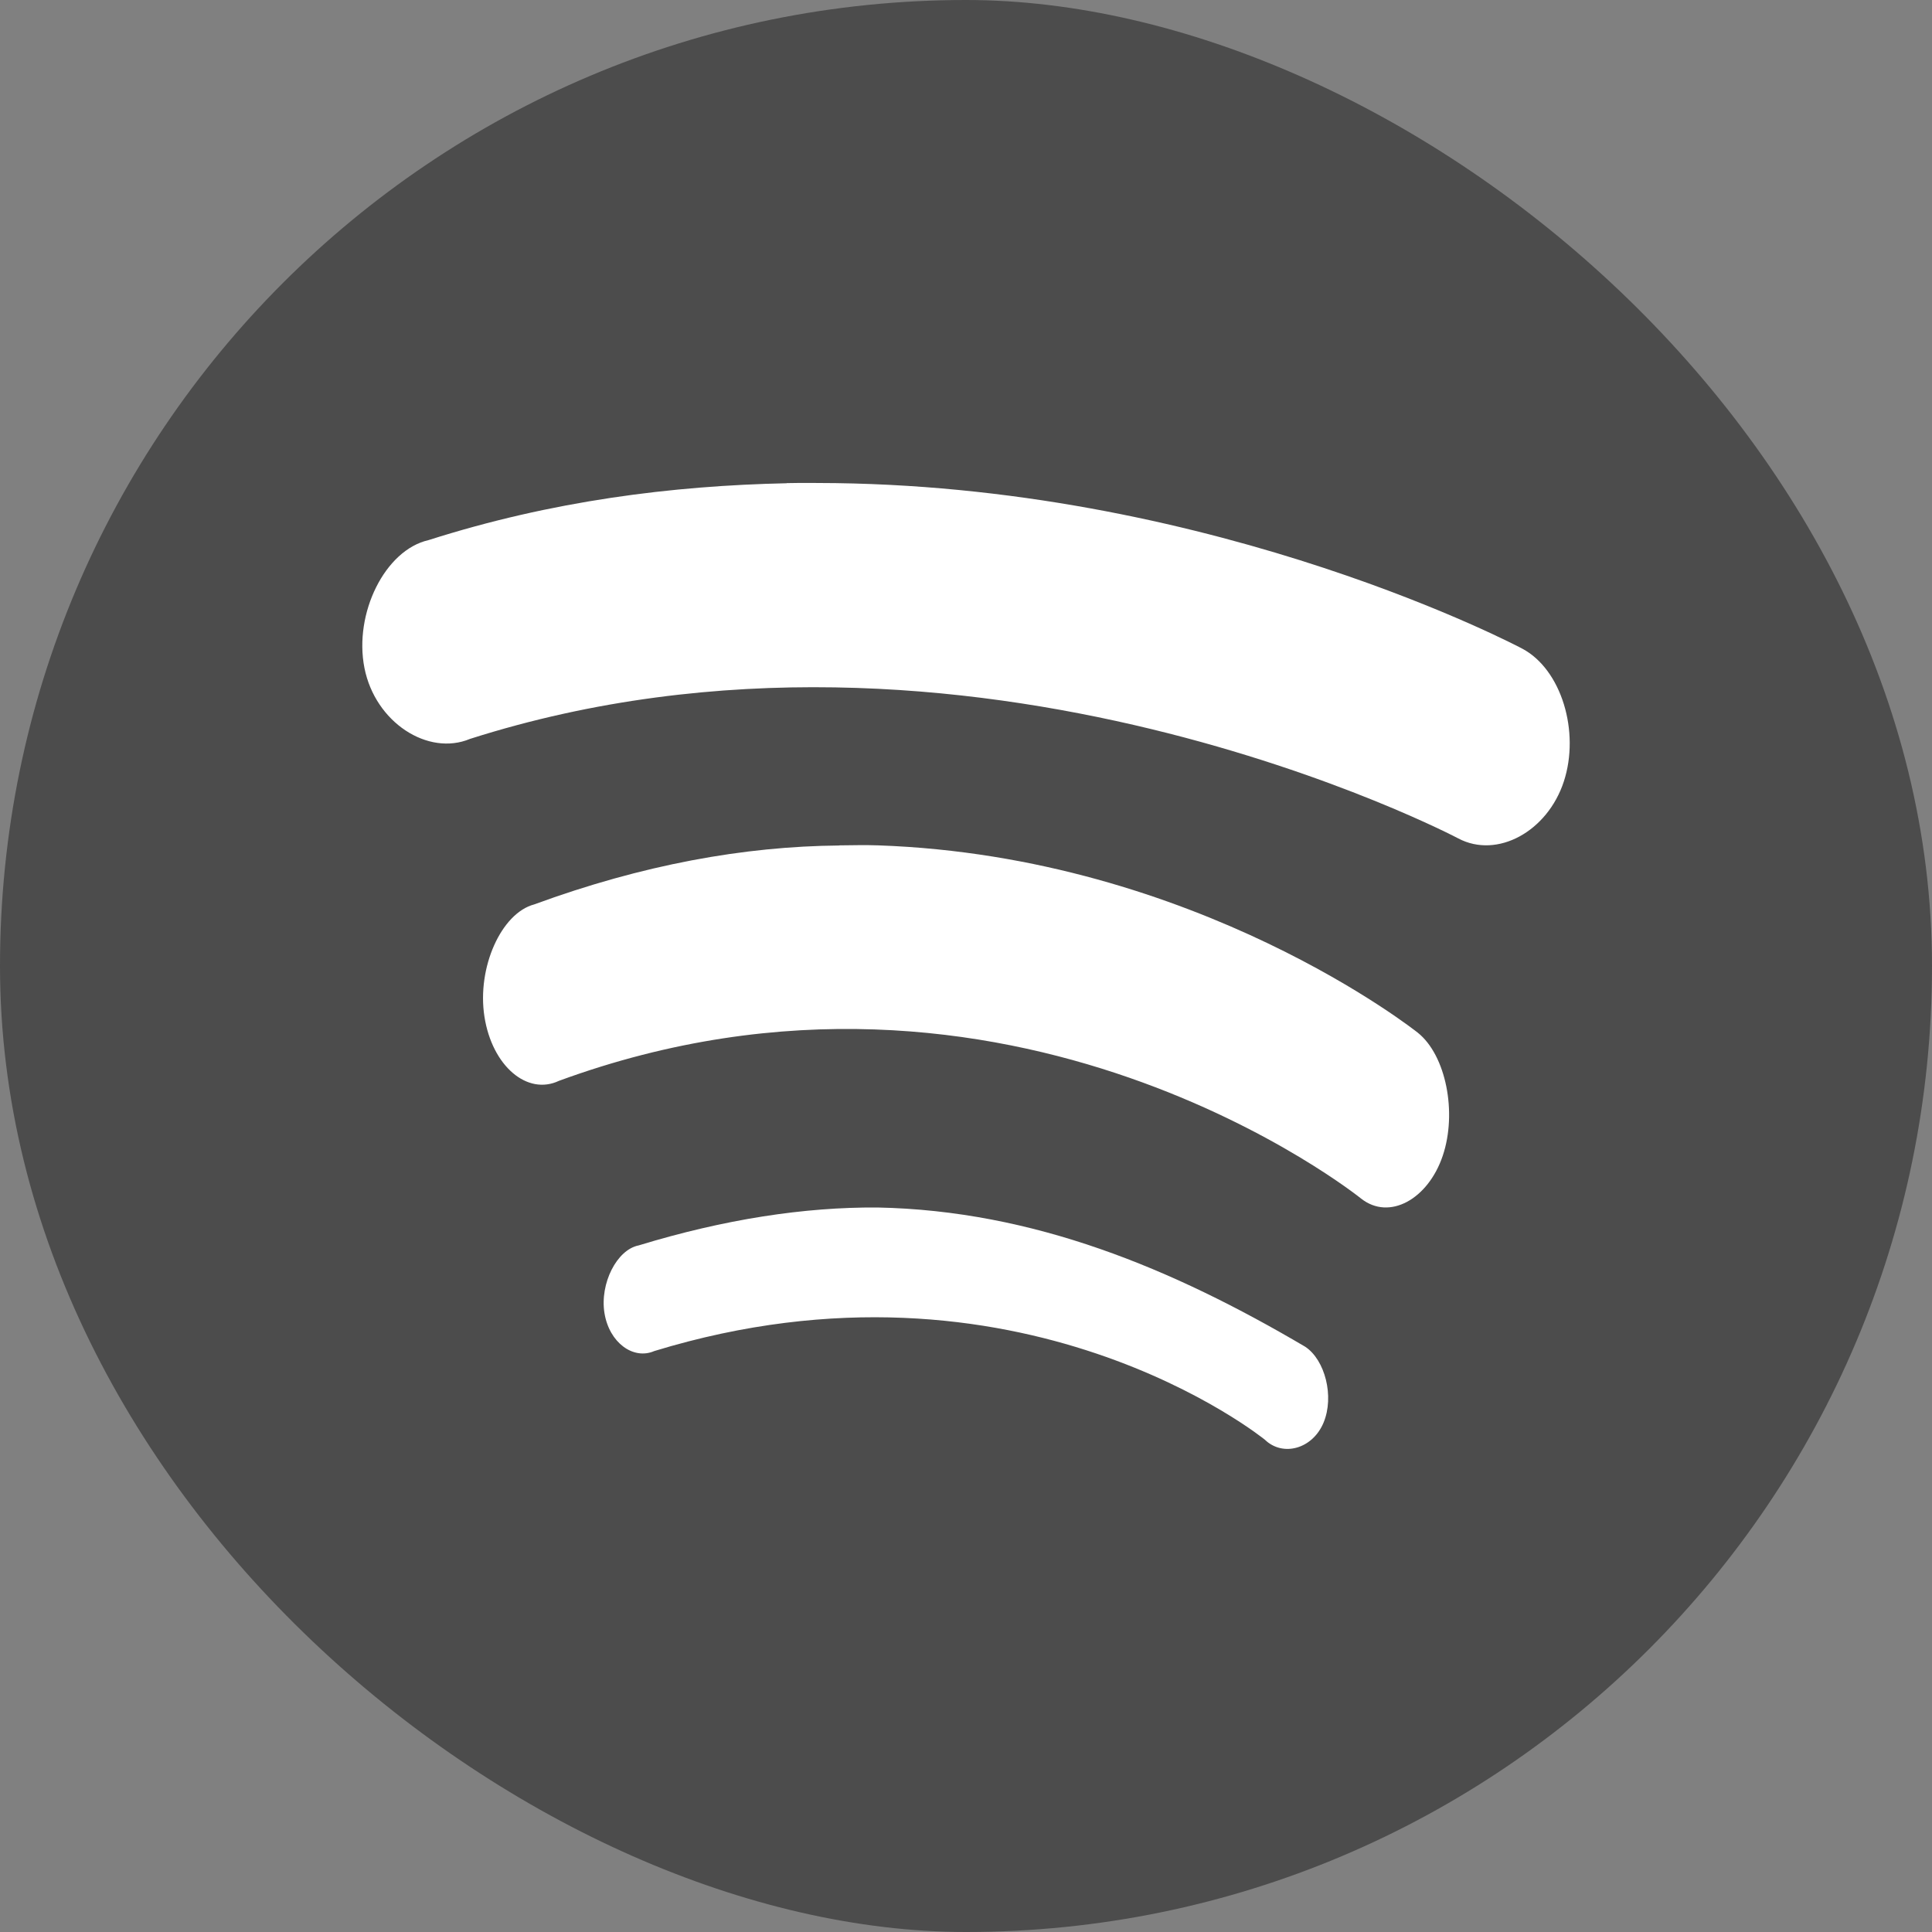 <svg xmlns="http://www.w3.org/2000/svg" width="16" height="16" version="1">
 <rect width="100%" height="100%" fill="#808080" stroke="none"/>
 <rect fill="#4c4c4c" width="16" height="16" x="-16" y="-16" rx="8" ry="8" transform="matrix(0,-1,-1,0,0,0)"/>
 <g style="fill:#ffffff" transform="translate(-3,-3)">
  <path style="fill:#ffffff" d="M 9.516,7.002 C 8.567,7.022 7.567,7.148 6.549,7.473 6.189,7.554 5.929,8.079 6.018,8.531 6.107,8.983 6.545,9.265 6.893,9.119 11.021,7.803 15.076,9.943 15.076,9.943 c 0.324,0.172 0.74,-0.058 0.875,-0.471 0.135,-0.413 -0.02,-0.928 -0.344,-1.1 0,0 -2.489,-1.327 -5.686,-1.371 -0.133,-0.001 -0.271,-0.003 -0.406,0 z"/>
  <path style="fill:#ffffff" d="m 9.951,10.002 c -0.789,0.007 -1.63,0.159 -2.527,0.488 -0.271,0.071 -0.476,0.521 -0.412,0.93 0.064,0.409 0.355,0.655 0.617,0.531 3.735,-1.37 6.643,0.975 6.643,0.975 0.234,0.185 0.555,0.005 0.676,-0.354 0.121,-0.358 0.027,-0.834 -0.207,-1.02 0,0 -1.828,-1.459 -4.467,-1.551 -0.11,-0.004 -0.21,-10e-4 -0.322,0 z"/>
  <path style="fill:#ffffff" d="m 10.266,13 c -0.605,-0.004 -1.266,0.097 -1.977,0.314 -0.18,0.035 -0.323,0.315 -0.283,0.561 0.04,0.245 0.239,0.389 0.412,0.314 3.021,-0.924 5.057,0.734 5.057,0.734 0.149,0.144 0.395,0.077 0.486,-0.141 0.091,-0.218 0.012,-0.521 -0.152,-0.629 C 12.708,13.504 11.557,13.025 10.266,13 Z"/>
 </g>
</svg>
